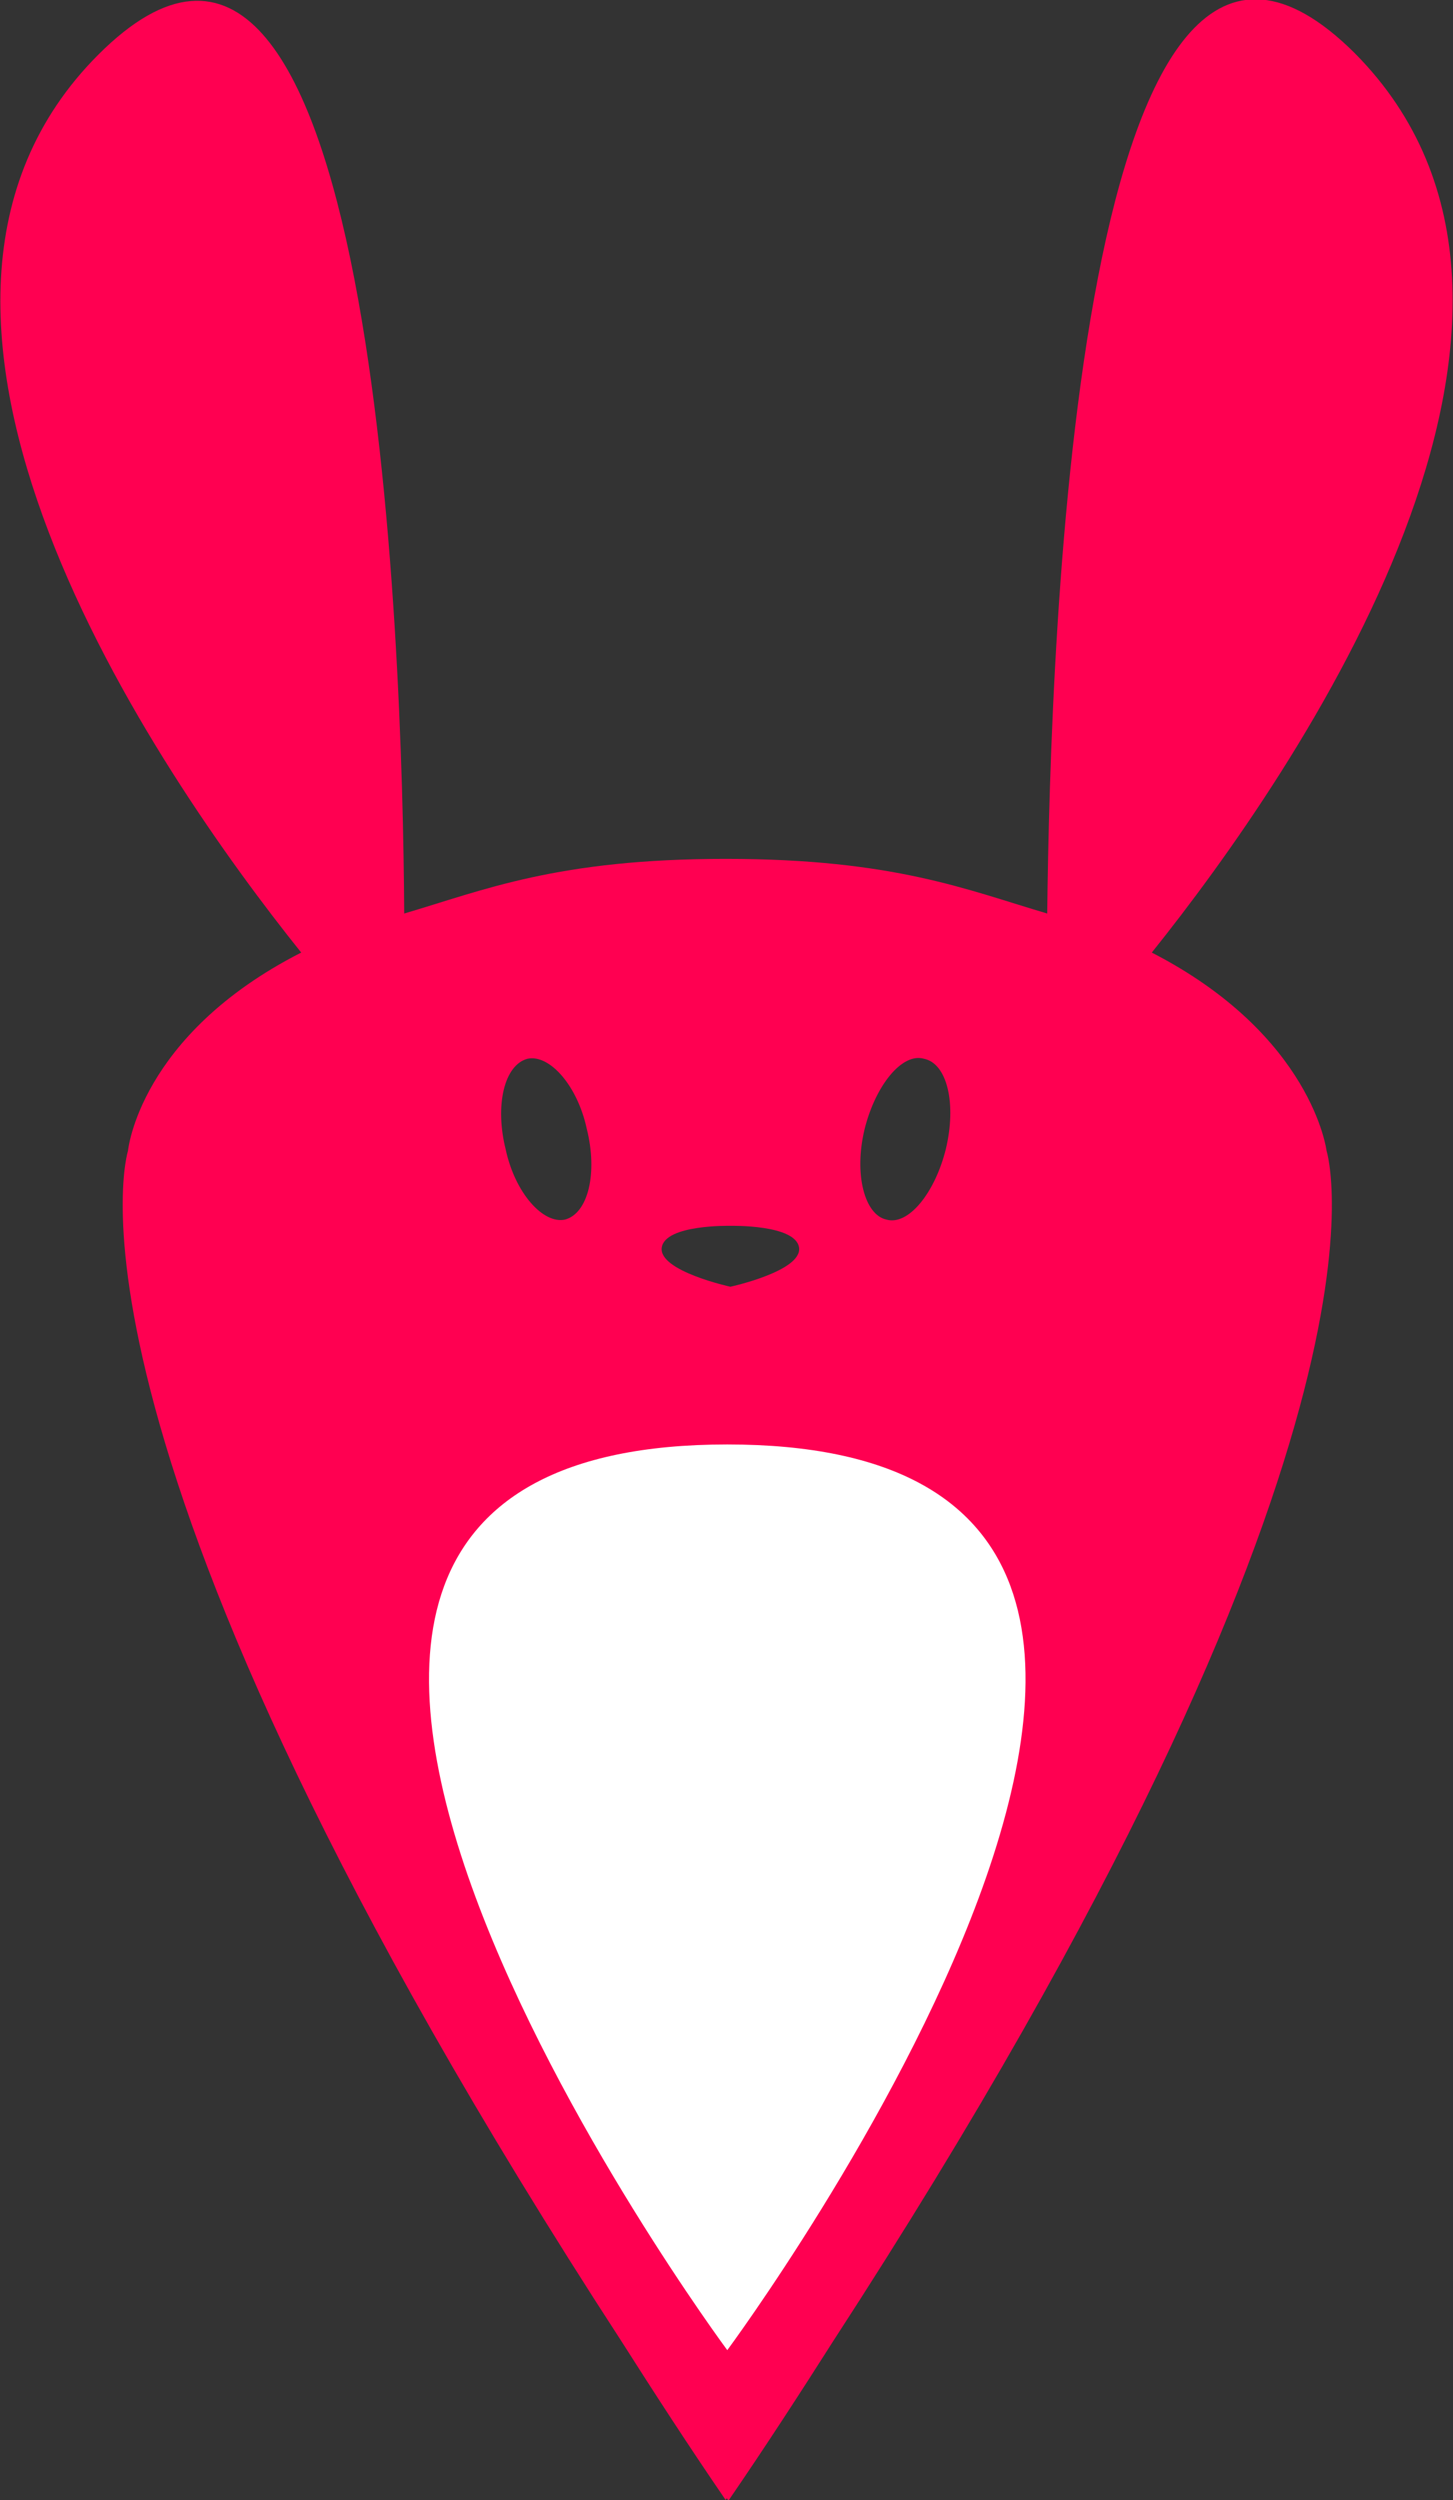 <svg version="1.1" xmlns="http://www.w3.org/2000/svg" xmlns:xlink="http://www.w3.org/1999/xlink" x="0px" y="0px"
	 viewBox="0 0 93.1 160.1" enable-background="new 0 0 93.1 160.1" xml:space="preserve">
<rect x="0" y="0" width="93.1" height="160.1" fill="#333333" stroke="none"/>
<g id="Layer_1">
	<path id="ring-inner" d="M83.6-172.4c-2.3,0-57.4-0.1-57.4-11.7s55-11.7,57.4-11.7s57.4,0.1,57.4,11.7S85.9-172.4,83.6-172.4z
		 M30.2-184.1c1,2.3,17.5,7.7,53.4,7.7s52.3-5.4,53.4-7.7c-1-2.3-17.5-7.7-53.4-7.7S31.3-186.4,30.2-184.1z"/>
	<path id="ring-middle" d="M115.4-184.1c0,0,0,0.1-0.1,0.4c-0.1,0.2-0.3,0.5-0.7,0.8c-0.8,0.6-2.1,1.1-3.9,1.6
		c-1.7,0.5-3.9,0.9-6.4,1.3c-2.5,0.4-5.3,0.7-8.4,1.1c-6.2,0.6-13.4,1-21.3,0.9c-3.9-0.1-7.9-0.2-12-0.7c-2.1-0.2-4.1-0.6-6.2-1.1
		c-1-0.3-2.1-0.5-3.2-1c-0.5-0.2-1.1-0.5-1.7-0.9c-0.3-0.2-0.6-0.4-0.9-0.8c-0.3-0.3-0.6-0.9-0.6-1.6c0-0.5,0-0.2,0-0.3l0,0l0-0.1
		c0,0,0,0,0-0.1c0-0.1,0.1-0.2,0.1-0.3c0.1-0.2,0.2-0.4,0.2-0.5l0.2-0.3c0.3-0.4,0.6-0.6,0.9-0.8c0.6-0.4,1.1-0.6,1.7-0.9
		c1.1-0.4,2.1-0.7,3.2-1c2.1-0.5,4.2-0.8,6.2-1.1c4.1-0.5,8.1-0.7,12-0.7c7.8-0.1,15.1,0.4,21.3,1c3.1,0.3,5.9,0.7,8.4,1.1
		c2.5,0.4,4.7,0.8,6.4,1.3c1.7,0.5,3.1,1,3.9,1.6c0.4,0.3,0.6,0.6,0.7,0.8C115.4-184.2,115.4-184.1,115.4-184.1z M115.4-184.1
		c0,0,0-0.1-0.1-0.4c-0.1-0.2-0.3-0.5-0.7-0.8c-0.8-0.6-2.1-1.1-3.9-1.5c-1.8-0.5-3.9-0.9-6.4-1.1c-2.5-0.3-5.3-0.5-8.4-0.7
		c-6.2-0.3-13.4-0.1-21.1,0.5c-3.8,0.3-7.8,0.7-11.8,1.3c-2,0.3-4,0.7-5.9,1.2c-1,0.2-1.9,0.5-2.7,0.9c-0.4,0.2-0.8,0.4-1.1,0.6
		c-0.1,0.1-0.2,0.2-0.3,0.2c0,0,0,0,0,0c0,0,0.1-0.1,0.1-0.2c0,0,0-0.1,0-0.1c0,0,0,0,0,0.1l0,0.1l0,0c0-0.1,0,0.3,0-0.2
		c0-0.2-0.1-0.3,0-0.2c0,0,0.1,0.1,0.3,0.2c0.3,0.2,0.7,0.4,1.1,0.6c0.8,0.4,1.8,0.6,2.7,0.9c1.9,0.5,3.9,0.8,5.9,1.2
		c4,0.6,7.9,1,11.8,1.3c7.7,0.6,14.9,0.8,21.1,0.5c3.1-0.1,5.9-0.4,8.4-0.7c2.5-0.3,4.7-0.7,6.4-1.1c1.7-0.5,3.1-1,3.9-1.5
		c0.4-0.3,0.7-0.6,0.7-0.8C115.4-183.9,115.4-184.1,115.4-184.1z"/>
	<path id="ring-outer" d="M184.6-184.1c0,0,0.2,0.1,0.2,0.3c0,0.2,0,0.6-0.2,0.9c-0.4,0.8-1.2,1.7-2.5,2.5
		c-2.6,1.7-6.9,3.2-12.4,4.7c-5.6,1.4-12.4,2.9-20.3,4.1c-7.9,1.2-16.8,2.4-26.6,3.2c-9.8,0.8-20.4,1.3-31.7,1.3
		c-2.8,0-5.7,0-8.6-0.1c-2.9-0.1-5.8-0.1-8.8-0.3c-5.9-0.2-11.9-0.5-18.1-0.9c-12.2-0.9-24.9-1.9-37.7-3.5c-3.2-0.4-6.4-0.9-9.6-1.4
		c-3.2-0.5-6.4-1.1-9.6-1.8c-3.2-0.7-6.4-1.5-9.5-2.6c-1.6-0.6-3.1-1.2-4.6-2.1c-0.7-0.5-1.5-1-2.2-1.7c-0.3-0.3-0.6-0.8-0.9-1.2
		c-0.2-0.5-0.4-1.1-0.4-1.7l0-0.4c0-0.1,0-0.3,0.1-0.4c0.1-0.4,0.2-0.6,0.3-0.8c0.2-0.5,0.5-0.9,0.9-1.3c0.7-0.7,1.4-1.3,2.1-1.8
		c1.5-1,3-1.7,4.6-2.3c3.1-1.2,6.3-2.2,9.5-3c6.4-1.6,12.8-2.7,19.2-3.6c12.8-1.8,25.5-2.8,37.8-3.4c6.1-0.3,12.2-0.5,18.1-0.6
		c5.9-0.1,11.7-0.1,17.3,0c11.3,0.2,21.9,0.7,31.7,1.6c9.8,0.9,18.7,2.1,26.6,3.3c7.9,1.2,14.7,2.7,20.3,4.2c5.5,1.5,9.8,3,12.4,4.7
		c1.3,0.8,2.2,1.8,2.5,2.5c0.2,0.4,0.1,0.7,0.1,0.9C184.8-184.3,184.6-184.1,184.6-184.1L184.6-184.1z M184.6-184.1
		c0,0,0-0.4-0.3-1.1c-0.3-0.7-1.1-1.5-2.4-2.3c-2.6-1.6-6.8-3.1-12.4-4.4c-5.5-1.3-12.4-2.3-20.3-3.1c-7.9-0.8-16.9-1.3-26.6-1.7
		c-9.8-0.4-20.3-0.7-31.5-0.8c-5.6,0-11.4,0-17.2,0.1c-5.9,0.1-11.9,0.3-18,0.5c-12.2,0.4-24.8,1.3-37.5,2.8c-6.3,0.7-12.7,1.7-19,3
		c-3.1,0.7-6.3,1.4-9.3,2.5c-1.5,0.5-2.9,1.1-4.2,1.9c-1.3,0.7-2.5,1.8-2.4,2.7c0,0.4,0.2,1,0.7,1.5c0.4,0.5,1,1,1.7,1.4
		c1.3,0.8,2.7,1.5,4.2,2.1c3,1.2,6.1,2.1,9.2,2.9c6.3,1.5,12.7,2.6,19,3.4c12.7,1.7,25.4,2.4,37.6,2.6c6.1,0.1,12.1,0.2,18,0.1
		c2.9,0,5.9-0.1,8.7-0.1c2.9,0,5.7-0.1,8.5-0.1c11.2-0.2,21.8-0.6,31.5-1c9.8-0.4,18.7-1,26.6-1.8c7.9-0.8,14.8-1.8,20.3-3.1
		c5.6-1.3,9.8-2.8,12.4-4.4c1.3-0.8,2.1-1.7,2.4-2.3c0.2-0.3,0.2-0.6,0.3-0.8C184.6-184.1,184.6-184.2,184.6-184.1L184.6-184.1z"/>
	<path id="bunny" d="M110.8-283.1c9.3-11.6,29.5-41,13-57.6c-17.8-17.8-19.5,37.6-19.6,55c-5.2-1.5-9.9-3.5-20.6-3.5
		s-15.5,2-20.6,3.5c-0.1-17.4-1.9-72.7-19.6-55c-16.5,16.5,3.7,45.9,13,57.6c-10.4,5.2-11.1,12.6-11.1,12.6s-5.9,18.5,31.6,76.2
		c2.1,3.3,4.3,6.7,6.7,10.2c0,0,0-0.1,0.1-0.1c0,0,0,0.1,0.1,0.1c2.4-3.5,4.6-6.9,6.7-10.2c37.5-57.7,31.6-76.2,31.6-76.2
		S121.1-277.9,110.8-283.1z M73.2-266.1c-1.4,0.3-3.2-1.7-3.8-4.5c-0.7-2.8-0.1-5.4,1.4-5.8c1.4-0.3,3.2,1.7,3.8,4.5
		C75.3-269,74.7-266.4,73.2-266.1z M83.8-261.7c0,0-4.6-1-4.4-2.5c0.2-1.5,4.4-1.4,4.4-1.4s4.2-0.1,4.4,1.4
		C88.4-262.7,83.8-261.7,83.8-261.7z M97.6-270.6c-0.7,2.8-2.4,4.9-3.8,4.5c-1.4-0.3-2.1-2.9-1.4-5.8c0.7-2.8,2.4-4.9,3.8-4.5
		C97.7-276,98.3-273.4,97.6-270.6z"/>
	<path id="bunny-belly" fill="#FFFFFF" d="M83.6-193.7c0,0-43-58,0-58S83.6-193.7,83.6-193.7z"/>
</g>
<g id="Layer_2">
	<path id="bunny_1_" fill="#FF0051" d="M73.8,61c9.3-11.6,29.5-41,13-57.6C69-14.3,67.3,41.1,67.1,58.5C62,57,57.3,55,46.5,55
		s-15.5,2-20.6,3.5c-0.1-17.4-1.9-72.7-19.6-55C-10.2,20,10,49.4,19.3,61C8.9,66.3,8.2,73.7,8.2,73.7s-5.9,18.5,31.6,76.2
		c2.1,3.3,4.3,6.7,6.7,10.2c0,0,0-0.1,0.1-0.1c0,0,0,0.1,0.1,0.1c2.4-3.5,4.6-6.9,6.7-10.2c37.5-57.7,31.6-76.2,31.6-76.2
		S84.1,66.3,73.8,61z M36.2,78.1c-1.4,0.3-3.2-1.7-3.8-4.5c-0.7-2.8-0.1-5.4,1.4-5.8c1.4-0.3,3.2,1.7,3.8,4.5
		C38.3,75.1,37.7,77.7,36.2,78.1z M46.8,82.4c0,0-4.6-1-4.4-2.5c0.2-1.5,4.4-1.4,4.4-1.4s4.2-0.1,4.4,1.4
		C51.4,81.4,46.8,82.4,46.8,82.4z M60.6,73.6c-0.7,2.8-2.4,4.9-3.8,4.5c-1.4-0.3-2.1-2.9-1.4-5.8c0.7-2.8,2.4-4.9,3.8-4.5
		C60.7,68.1,61.3,70.7,60.6,73.6z"/>
	<path id="bunny-belly_1_" fill="#FFFFFF" d="M46.6,150.5c0,0-43-58,0-58S46.6,150.5,46.6,150.5z"/>
</g>
</svg>
